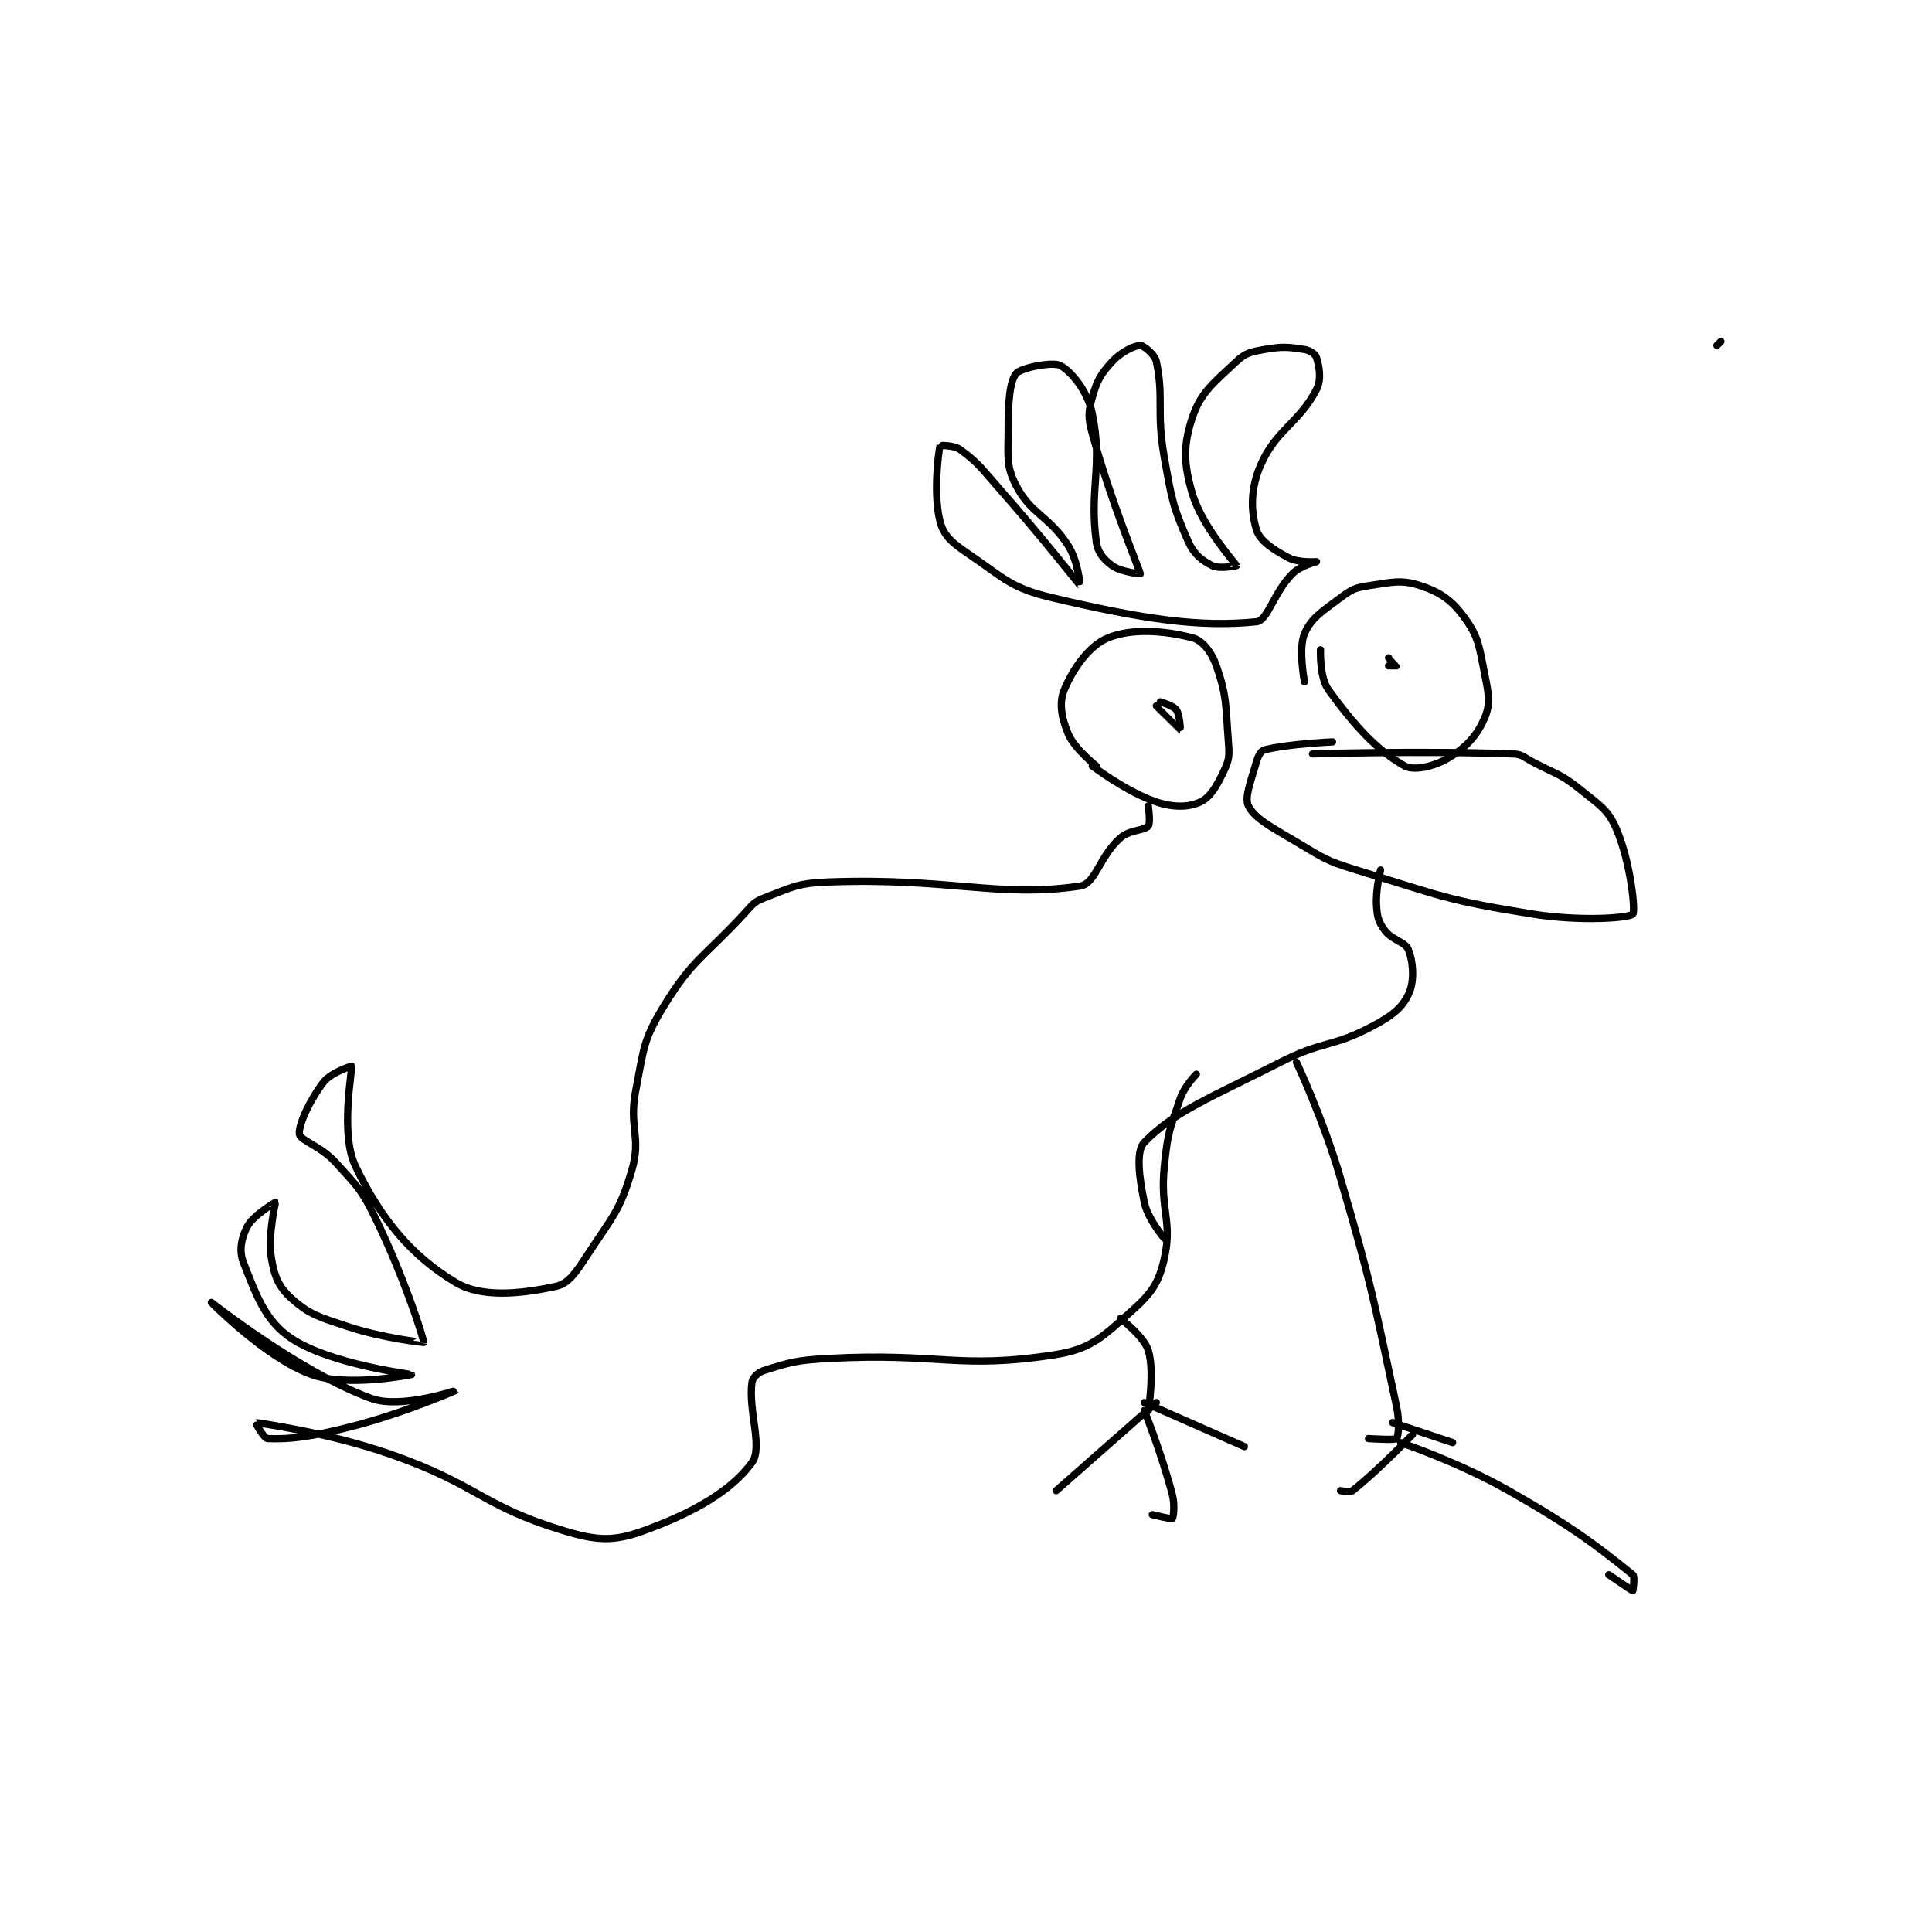 <?xml version="1.0" encoding="utf-8"?>
<!DOCTYPE svg PUBLIC "-//W3C//DTD SVG 1.1//EN" "http://www.w3.org/Graphics/SVG/1.1/DTD/svg11.dtd">
<svg viewBox="0 0 800 800" preserveAspectRatio="xMinYMin meet" xmlns="http://www.w3.org/2000/svg" version="1.1">
<g fill="none" stroke="black" stroke-linecap="round" stroke-linejoin="round" stroke-width="1.81">
<g transform="translate(87.52,141.396) scale(1.658) translate(-82,-75)">
<path id="0" d="M458 76 L459 75 "/>
<path id="1" d="M303 181 C303 181 297.602 176.804 296 173 C294.329 169.031 293.64 165.264 295 162 C297.26 156.576 301.267 150.923 306 149 C312.104 146.52 320.297 147.262 327 149 C329.494 149.647 331.798 152.527 333 156 C335.654 163.667 335.297 165.859 336 175 C336.253 178.291 336.26 179.3 335 182 C333.178 185.905 331.558 188.796 329 190 C326.118 191.356 322.335 191.445 318 190 C310.513 187.504 302 181 302 181 "/>
<path id="2" d="M355 160 C355 160 353.417 151.693 355 148 C356.696 144.043 359.314 142.514 364 139 C366.752 136.936 367.646 136.503 371 136 C376.853 135.122 379.215 134.405 384 136 C389.03 137.677 391.828 139.639 395 144 C398.496 148.807 398.64 151.202 400 158 C400.997 162.985 401.513 165.47 400 169 C398.094 173.447 395.423 176.346 391 179 C387.403 181.158 382.299 182.303 380 181 C373.065 177.07 367.529 171.016 361 162 C358.718 158.849 359 152 359 152 "/>
<path id="3" d="M376 154 C376 154 378 155.979 378 156 C378 156 376 156 376 156 "/>
<path id="4" d="M319 165 C319 165 322.252 165.953 323 167 C323.88 168.232 324.007 172.001 324 172 C323.976 171.995 318 166 318 166 "/>
<path id="5" d="M357 178 C357 178 383.787 177.156 407 178 C409.355 178.086 409.659 178.761 412 180 C418.067 183.212 418.915 182.883 424 187 C428.921 190.983 430.886 191.96 433 197 C436.48 205.298 437.702 217.298 437 218 C435.967 219.032 423.829 219.886 412 218 C390.351 214.549 389.267 213.488 368 207 C360.305 204.652 359.935 204.11 353 200 C346.722 196.28 342.571 194.142 341 191 C339.953 188.906 341.595 184.919 343 180 C343.434 178.482 344.114 177.233 345 177 C350.565 175.535 362 175 362 175 "/>
<path id="6" d="M358 130 C358 130 353.477 130.321 351 129 C347.142 126.942 343.852 124.799 343 122 C341.583 117.344 341.481 111.877 344 106 C347.833 97.057 353.63 95.429 358 87 C359.332 84.432 358.665 81.218 358 79 C357.759 78.196 356.356 77.209 355 77 C350.901 76.37 349.465 76.212 345 77 C341.638 77.593 340.29 77.837 338 80 C332.358 85.328 329.114 87.658 327 94 C324.726 100.821 324.772 105.505 327 113 C329.494 121.39 337.845 130.44 338 131 C338.012 131.044 333.748 131.874 332 131 C329.377 129.689 327.412 128.178 326 125 C322.144 116.323 321.865 114.493 320 104 C317.941 92.418 319.945 89.078 318 80 C317.613 78.195 314.798 76 314 76 C312.604 76 309.244 77.57 307 80 C304.08 83.163 303.176 84.765 302 89 C300.981 92.668 300.919 94.035 302 98 C306.599 114.862 313.875 132.175 314 133 C314.01 133.069 309.146 132.561 307 131 C304.877 129.456 303.361 127.742 303 125 C301.224 111.503 304.702 106.21 302 93 C300.856 87.407 296.734 82.439 294 81 C292.1 80 284.159 81.573 283 83 C281.344 85.038 281 90.277 281 97 C281 103.723 280.402 105.977 283 111 C286.755 118.259 291.162 118.44 296 126 C298.473 129.864 299.005 136.004 299 136 C298.981 135.984 289.288 123.66 279 112 C274.35 106.73 273.729 105.468 269 102 C267.436 100.853 264.008 100.971 264 101 C263.604 102.425 262.228 113.165 264 120 C264.915 123.531 267.027 125.304 271 128 C280.099 134.174 281.55 136.533 292 139 C315.212 144.481 328.92 146.408 343 145 C345.849 144.715 347.29 137.71 352 133 C354.019 130.981 358 130 358 130 "/>
<path id="7" d="M316 191 C316 191 316.602 195.312 316 196 C314.902 197.255 311.425 196.861 309 199 C303.825 203.566 302.825 210.424 299 211 C278.643 214.067 266.381 208.846 236 210 C228.206 210.296 226.971 211.344 220 214 C217.405 214.989 217.116 215.714 215 218 C204.818 228.996 202.271 229.151 195 241 C189.786 249.498 190.026 251.619 188 262 C186.171 271.373 189.489 273.495 187 282 C184.029 292.151 182.174 293.576 176 303 C173.102 307.424 171.267 310.307 168 311 C159.649 312.772 149.662 313.997 143 310 C131.966 303.379 124.373 294.237 118 281 C114.043 272.781 117.307 256.805 117 256 C116.984 255.958 111.857 257.572 110 260 C106.508 264.567 103.666 270.774 104 273 C104.23 274.536 109.388 276.008 113 280 C118.497 286.076 119.389 286.614 123 294 C130.047 308.415 135.175 324.325 135 325 C134.994 325.022 124.854 323.951 116 321 C108.888 318.629 106.558 318.078 102 314 C98.863 311.193 97.76 308.56 97 304 C96.03 298.178 98.07 290.093 98 290 C97.996 289.995 92.513 293.163 91 296 C89.518 298.779 88.838 302.042 90 305 C93.201 313.149 95.43 319.62 102 324 C111.589 330.393 131.998 332.996 132 333 C132.001 333.002 116.079 336.268 107 333 C95.568 328.885 82 315 82 315 C82 315 104.468 332.677 122 339 C129.307 341.635 143.001 336.999 143 337 C142.999 337.002 130.042 342.67 117 346 C106.969 348.561 101.712 349.238 96 349 C95.133 348.964 92.977 344.997 93 345 C93.233 345.03 110.891 347.351 127 353 C148.737 360.622 149.531 365.827 170 372 C178.401 374.534 182.464 374.726 190 372 C202.49 367.482 211.867 362.034 217 355 C219.797 351.167 216.066 342.164 217 335 C217.158 333.785 218.505 332.472 220 332 C226.418 329.973 228.055 329.435 236 329 C264.044 327.463 268.517 331.866 293 328 C301.882 326.598 304.896 323.315 312 317 C316.828 312.709 318.659 310.035 320 304 C322.087 294.606 318.892 292.086 320 281 C320.839 272.614 321.324 271.694 324 264 C325.076 260.908 328 258 328 258 "/>
<path id="8" d="M320 299 C320 299 315.88 294.226 315 290 C313.685 283.688 312.872 277.191 315 275 C322.524 267.255 331.674 263.815 349 255 C359.817 249.497 361.827 251.405 372 246 C376.852 243.422 379.357 241.468 381 238 C382.474 234.889 382.216 230.243 381 227 C380.199 224.863 376.906 224.621 375 222 C373.483 219.913 373.185 218.779 373 216 C372.73 211.953 374 207 374 207 "/>
<path id="9" d="M353 255 C353 255 359.717 269.265 364 284 C372.124 311.948 372 313.144 378 341 C378.8 344.713 378.496 348.434 378 349 C377.621 349.434 371 349 371 349 "/>
<path id="10" d="M377 345 L392 350 "/>
<path id="11" d="M382 348 C382 348 373.042 357.301 367 362 C366.3 362.545 364 362 364 362 "/>
<path id="12" d="M379 350 C379 350 393.422 354.843 406 362 C421.97 371.086 428.155 375.867 437 383 C437.595 383.48 437 387 437 387 C436.851 387 431 383 431 383 "/>
<path id="13" d="M309 319 C309 319 314.917 323.44 316 327 C317.604 332.271 316 342 316 342 "/>
<path id="14" d="M318 340 L293 362 "/>
<path id="15" d="M315 340 L340 351 "/>
<path id="16" d="M315 342 C315 342 319.369 352.853 322 363 C322.692 365.669 322.242 368.758 322 369 C321.838 369.162 317 368 317 368 "/>
</g>
</g>
</svg>
